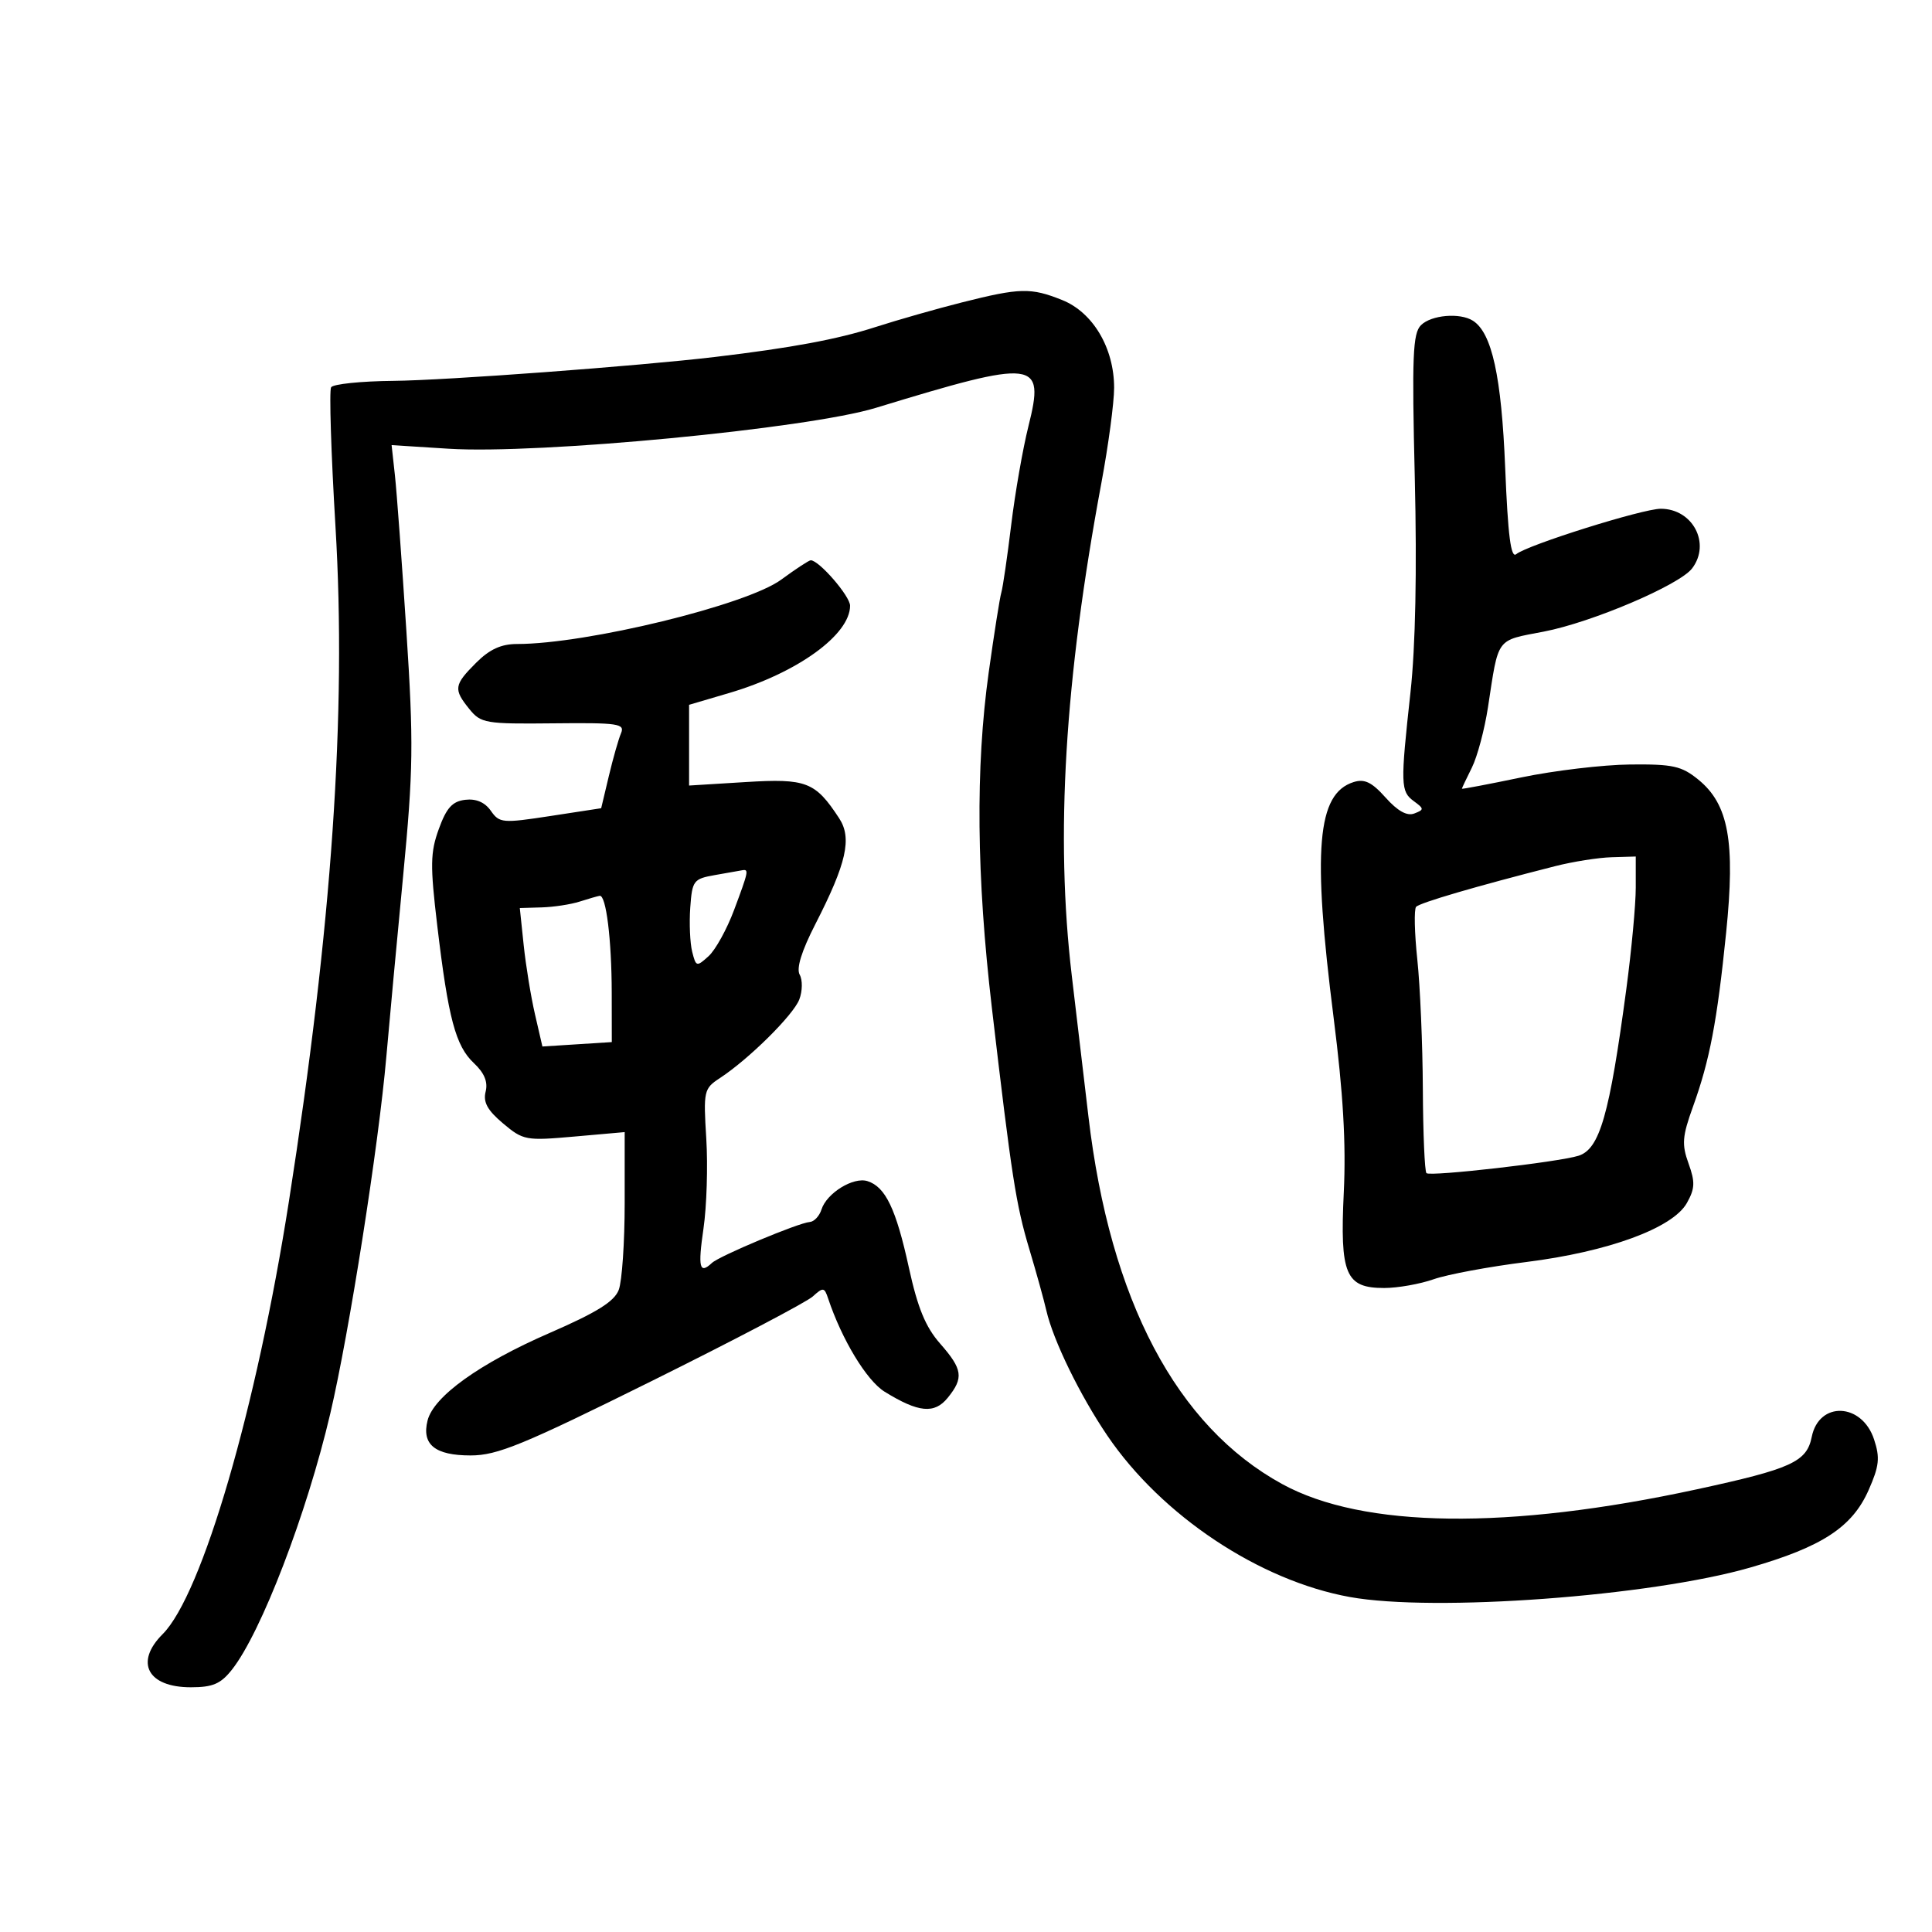 <svg xmlns="http://www.w3.org/2000/svg" width="300" height="300" viewBox="0 0 300 300" version="1.1">
	<path d="M 149.384 46.954 C 145.470 47.941, 139.395 49.673, 135.884 50.804 C 130.037 52.688, 122.862 54.022, 111 55.431 C 99.144 56.840, 69.213 59.064, 61.085 59.140 C 56.076 59.187, 51.725 59.636, 51.415 60.138 C 51.105 60.639, 51.410 70.376, 52.093 81.775 C 53.830 110.762, 51.550 143.811, 44.869 186.500 C 39.841 218.626, 31.380 247.629, 25.250 253.753 C 20.870 258.128, 22.925 262, 29.627 262 C 33.046 262, 34.270 261.474, 36.025 259.250 C 40.549 253.518, 47.645 235.036, 51.285 219.500 C 54.229 206.938, 58.787 177.909, 59.995 164.039 C 60.451 158.793, 61.623 146.177, 62.599 136.005 C 64.179 119.526, 64.234 115.385, 63.105 98.005 C 62.408 87.277, 61.606 76.389, 61.323 73.809 L 60.808 69.117 69.654 69.678 C 83.626 70.564, 125.403 66.567, 136 63.331 C 160.960 55.708, 162.279 55.867, 159.696 66.176 C 158.824 69.654, 157.620 76.550, 157.019 81.500 C 156.418 86.450, 155.729 91.175, 155.487 92 C 155.244 92.825, 154.361 98.416, 153.523 104.424 C 151.465 119.182, 151.626 136.094, 154.017 156.500 C 157.103 182.836, 157.754 187.025, 159.843 194 C 160.914 197.575, 162.097 201.843, 162.473 203.484 C 163.537 208.133, 167.691 216.655, 171.954 222.932 C 180.389 235.354, 195.562 245.447, 209.615 247.985 C 222.700 250.348, 256.256 247.878, 271.769 243.409 C 282.939 240.192, 287.609 237.138, 290.153 231.388 C 291.811 227.639, 291.948 226.371, 291.003 223.508 C 289.119 217.800, 282.443 217.536, 281.325 223.124 C 280.551 226.996, 278.181 228.077, 263.500 231.256 C 234.199 237.602, 211.666 237.319, 199.104 230.448 C 182.693 221.470, 172.375 201.908, 169.016 173.403 C 168.504 169.057, 167.339 159.200, 166.426 151.500 C 163.856 129.801, 165.309 105.649, 171.032 74.940 C 172.114 69.132, 173 62.508, 173 60.221 C 173 54.045, 169.718 48.504, 164.924 46.586 C 160.064 44.642, 158.399 44.681, 149.384 46.954 M 220.646 50.497 C 219.373 51.770, 219.230 55.321, 219.688 74.247 C 220.034 88.567, 219.796 100.421, 219.019 107.500 C 217.445 121.849, 217.477 122.897, 219.539 124.405 C 221.151 125.584, 221.156 125.726, 219.609 126.320 C 218.485 126.751, 217.028 125.944, 215.160 123.853 C 213.013 121.451, 211.881 120.903, 210.180 121.443 C 204.501 123.245, 203.768 131.913, 207.087 158.057 C 208.568 169.721, 209.026 177.591, 208.663 185.135 C 208.048 197.908, 208.930 200, 214.931 200 C 217.031 200, 220.493 199.387, 222.624 198.639 C 224.756 197.890, 231.225 196.687, 237 195.964 C 249.753 194.368, 259.752 190.696, 261.935 186.806 C 263.195 184.561, 263.238 183.548, 262.196 180.666 C 261.123 177.699, 261.219 176.462, 262.881 171.857 C 265.487 164.634, 266.624 158.667, 268.034 144.824 C 269.473 130.692, 268.421 124.895, 263.724 121.066 C 261.117 118.940, 259.773 118.642, 253.119 118.710 C 248.929 118.753, 241.338 119.654, 236.250 120.712 C 231.162 121.771, 227 122.562, 227 122.472 C 227 122.381, 227.696 120.912, 228.547 119.206 C 229.398 117.500, 230.527 113.269, 231.056 109.802 C 232.733 98.821, 232.218 99.518, 239.722 98.075 C 247.187 96.639, 260.786 90.844, 262.750 88.261 C 265.689 84.397, 262.851 79, 257.881 79 C 255.067 79, 237.154 84.627, 235.440 86.050 C 234.607 86.741, 234.151 83.176, 233.724 72.633 C 233.149 58.443, 231.663 51.676, 228.711 49.800 C 226.697 48.520, 222.237 48.905, 220.646 50.497 M 121.305 90.007 C 115.947 93.948, 91.106 100, 80.292 100 C 77.817 100, 76.023 100.823, 73.923 102.923 C 70.484 106.363, 70.388 107.023, 72.887 110.108 C 74.671 112.312, 75.380 112.432, 85.955 112.319 C 95.990 112.212, 97.065 112.369, 96.434 113.850 C 96.047 114.757, 95.195 117.750, 94.541 120.500 L 93.351 125.500 85.489 126.706 C 78.020 127.852, 77.556 127.811, 76.217 125.899 C 75.290 124.577, 73.926 123.991, 72.240 124.193 C 70.243 124.432, 69.333 125.435, 68.144 128.712 C 66.814 132.373, 66.782 134.338, 67.895 143.712 C 69.608 158.140, 70.744 162.411, 73.578 165.073 C 75.215 166.611, 75.788 167.998, 75.409 169.507 C 74.998 171.143, 75.687 172.401, 78.110 174.439 C 81.244 177.076, 81.647 177.151, 89.181 176.484 L 97 175.792 97 186.831 C 97 192.902, 96.586 198.959, 96.079 200.291 C 95.391 202.102, 92.679 203.791, 85.329 206.989 C 74.463 211.716, 67.331 216.834, 66.391 220.578 C 65.455 224.307, 67.542 226, 73.073 226 C 77.221 226, 81.179 224.374, 101.165 214.461 C 113.961 208.114, 125.223 202.203, 126.194 201.325 C 127.818 199.855, 128.008 199.878, 128.587 201.614 C 130.719 208.012, 134.580 214.385, 137.365 216.105 C 142.632 219.358, 145.101 219.594, 147.169 217.040 C 149.675 213.945, 149.487 212.625, 145.976 208.626 C 143.712 206.047, 142.493 203.080, 141.124 196.814 C 139.137 187.720, 137.495 184.292, 134.704 183.406 C 132.510 182.710, 128.369 185.261, 127.561 187.807 C 127.237 188.830, 126.415 189.705, 125.736 189.751 C 124.014 189.868, 111.708 195.019, 110.550 196.107 C 108.616 197.925, 108.353 196.851, 109.239 190.750 C 109.738 187.313, 109.933 181.035, 109.671 176.801 C 109.214 169.400, 109.295 169.036, 111.762 167.420 C 116.279 164.461, 123.197 157.613, 124.118 155.190 C 124.609 153.898, 124.636 152.172, 124.178 151.354 C 123.631 150.376, 124.462 147.689, 126.608 143.501 C 131.453 134.042, 132.328 130.149, 130.303 127.059 C 126.586 121.385, 125.220 120.858, 115.750 121.440 L 107 121.978 107 115.711 L 107 109.443 113.250 107.601 C 123.798 104.492, 132 98.565, 132 94.052 C 132 92.565, 127.180 87, 125.892 87 C 125.618 87, 123.554 88.353, 121.305 90.007 M 241.500 134.493 C 229.267 137.603, 220.453 140.182, 219.892 140.814 C 219.558 141.191, 219.642 144.875, 220.080 149 C 220.518 153.125, 220.904 162.162, 220.938 169.083 C 220.972 176.004, 221.224 181.891, 221.498 182.165 C 222.061 182.727, 242.028 180.443, 245.114 179.464 C 248.405 178.419, 249.919 173.136, 252.537 153.564 C 253.342 147.549, 254 140.461, 254 137.814 L 254 133 250.250 133.111 C 248.188 133.171, 244.250 133.793, 241.500 134.493 M 111 135.882 C 107.686 136.467, 107.483 136.735, 107.184 140.920 C 107.011 143.351, 107.144 146.439, 107.481 147.782 C 108.070 150.128, 108.171 150.155, 110.026 148.476 C 111.089 147.515, 112.868 144.297, 113.979 141.326 C 116.240 135.285, 116.309 134.946, 115.250 135.132 C 114.838 135.204, 112.925 135.542, 111 135.882 M 90 140 C 88.625 140.440, 85.973 140.845, 84.108 140.900 L 80.715 141 81.317 146.750 C 81.648 149.912, 82.437 154.750, 83.071 157.500 L 84.224 162.500 89.612 162.157 L 95 161.815 94.989 154.157 C 94.977 145.891, 94.114 138.940, 93.119 139.100 C 92.779 139.155, 91.375 139.560, 90 140" stroke="none" fill="black" fill-rule="evenodd"/>
</svg>